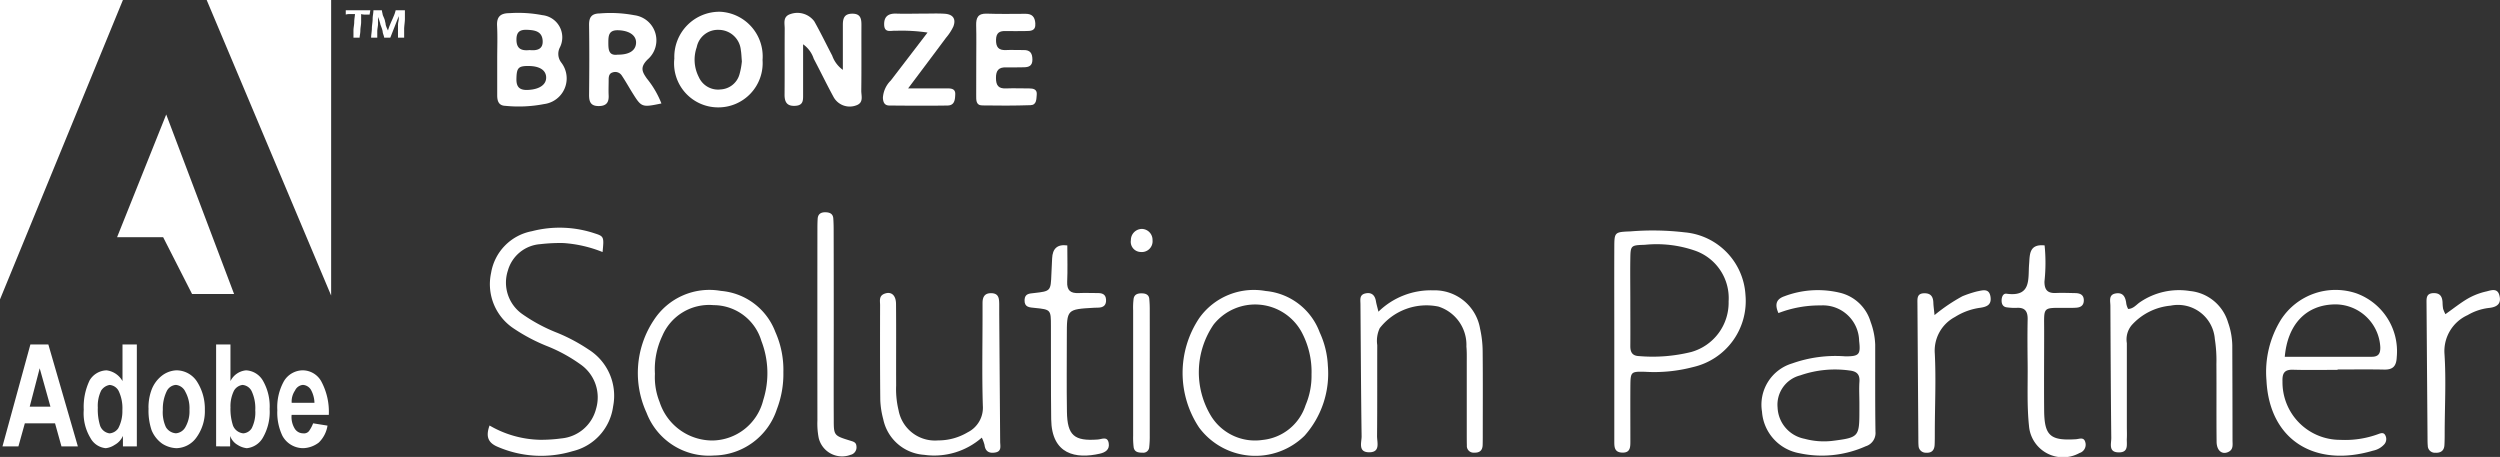 <svg xmlns="http://www.w3.org/2000/svg" width="141.187" height="25.804" viewBox="0 0 141.187 25.804">
  <rect x="0" y="0" width="141.187" height="25.804" fill="#333333" stroke="none"/>
  <g id="Adobe" transform="translate(0)">
    <path id="Path_266" data-name="Path 266" d="M-361.41,358.46a5.891,5.891,0,0,0,2.85.807,8.526,8.526,0,0,0,1.2-.077,2.229,2.229,0,0,0,1.964-1.668,2.267,2.267,0,0,0-.886-2.519,8.816,8.816,0,0,0-1.813-1,10.037,10.037,0,0,1-1.936-1.012,3,3,0,0,1-1.292-3.147,2.873,2.873,0,0,1,2.306-2.357,6.256,6.256,0,0,1,3.558.127c.518.163.514.213.432,1.05a7.187,7.187,0,0,0-2.21-.508,9.617,9.617,0,0,0-1.309.063,2.052,2.052,0,0,0-1.831,1.5,2.174,2.174,0,0,0,.8,2.437,9.414,9.414,0,0,0,2.02,1.081,9.954,9.954,0,0,1,1.733.927,3.084,3.084,0,0,1,1.393,3.215,3.009,3.009,0,0,1-2.286,2.531,6.17,6.17,0,0,1-4.179-.223C-361.425,359.477-361.665,359.166-361.41,358.46Z" transform="translate(389.057 -334.43)" fill="#fff"/>
    <path id="Path_267" data-name="Path 267" d="M-324.655,360.638a4.073,4.073,0,0,1-3.257.971,2.53,2.53,0,0,1-2.309-2.012,4.829,4.829,0,0,1-.167-1.077c-.019-1.788-.015-3.577-.011-5.366,0-.238-.081-.521.254-.645.368-.137.641.072.646.576.015,1.533,0,3.066.007,4.6a5.074,5.074,0,0,0,.137,1.41,2.089,2.089,0,0,0,2.229,1.7,3.243,3.243,0,0,0,1.671-.456,1.553,1.553,0,0,0,.859-1.5c-.054-1.713-.017-3.43-.017-5.146,0-.219,0-.439,0-.657,0-.343.118-.564.5-.555.416.01.437.3.442.607,0,.182,0,.365,0,.548q.026,3.612.053,7.226c0,.246.1.544-.266.614-.329.063-.573-.04-.617-.425A2.23,2.23,0,0,0-324.655,360.638Z" transform="translate(380.102 -335.923)" fill="#fff"/>
    <path id="Path_268" data-name="Path 268" d="M-291.284,353.463a4.237,4.237,0,0,1,3.1-1.206,2.6,2.6,0,0,1,2.641,2.17,6.085,6.085,0,0,1,.145,1.3c.016,1.606.006,3.212.006,4.817q0,.219-.006.438c-.006.318-.172.456-.487.441a.376.376,0,0,1-.405-.408c-.006-.219-.006-.438-.006-.657q0-2.025,0-4.051c0-.292.008-.585-.02-.875a2.269,2.269,0,0,0-1.579-2.258,3.345,3.345,0,0,0-3.315,1.218,1.663,1.663,0,0,0-.141.956c-.006,1.715.006,3.431-.011,5.146,0,.355.2.911-.447.909s-.42-.57-.425-.911c-.036-2.481-.045-4.963-.065-7.444,0-.251-.075-.536.276-.616s.545.1.6.449C-291.4,353.024-291.358,353.16-291.284,353.463Z" transform="translate(369.131 -335.86)" fill="#fff"/>
    <path id="Path_269" data-name="Path 269" d="M-231.829,353.309c.305-.015.461-.243.668-.382a3.906,3.906,0,0,1,2.821-.632,2.492,2.492,0,0,1,2.155,1.777,4.1,4.1,0,0,1,.238,1.287q.011,2.685.013,5.371c0,.243.061.521-.248.659-.348.156-.645-.078-.651-.58-.016-1.461,0-2.923-.011-4.384a7.833,7.833,0,0,0-.089-1.418,2.086,2.086,0,0,0-2.493-1.886,3.368,3.368,0,0,0-2.2,1.1,1.258,1.258,0,0,0-.276,1.017q0,2.356,0,4.713c0,.219.011.439,0,.657-.021.34.123.808-.455.8-.6,0-.421-.494-.424-.816-.027-2.484-.038-4.968-.05-7.453,0-.275-.12-.635.3-.707.438-.075.559.228.6.594A1.132,1.132,0,0,0-231.829,353.309Z" transform="translate(352.015 -335.86)" fill="#fff"/>
    <path id="Path_270" data-name="Path 270" d="M-239.019,348.691a9.874,9.874,0,0,1-.009,2.046c0,.474.182.662.644.642.364-.016.729,0,1.093.006.285.006.5.1.485.441-.015.275-.194.368-.432.384-.182.012-.365.01-.547.01-1.4,0-1.257-.1-1.26,1.327,0,1.494-.013,2.988,0,4.481.015,1.413.349,1.7,1.792,1.61.2-.013.453-.144.533.171a.49.49,0,0,1-.328.607,1.926,1.926,0,0,1-2.853-1.534c-.121-1.154-.063-2.328-.076-3.493-.009-.837-.017-1.676,0-2.514.011-.456-.147-.688-.627-.657a3.163,3.163,0,0,1-.544-.028c-.222-.024-.3-.184-.3-.382s.078-.416.282-.388c1.41.191,1.206-.828,1.27-1.654C-239.851,349.228-239.914,348.6-239.019,348.691Z" transform="translate(354.488 -334.832)" fill="#fff"/>
    <path id="Path_271" data-name="Path 271" d="M-334.682,333.476c0-.956,0-1.743,0-2.531,0-.368.07-.639.532-.642s.518.273.517.639c-.006,1.239.008,2.478-.009,3.717,0,.295.15.682-.3.827a1.04,1.04,0,0,1-1.28-.506c-.381-.7-.73-1.426-1.105-2.134a1.608,1.608,0,0,0-.6-.815c0,1.01,0,1.928,0,2.846,0,.292.021.59-.408.627-.488.041-.644-.188-.639-.641.011-1.239,0-2.479.008-3.718,0-.305-.117-.681.328-.822a1.188,1.188,0,0,1,1.343.412c.357.634.674,1.291,1.012,1.937A1.672,1.672,0,0,0-334.682,333.476Z" transform="translate(382.282 -329.53)" fill="#fff"/>
    <path id="Path_272" data-name="Path 272" d="M-316.523,348.691c0,.749.022,1.4-.007,2.054-.022.485.187.656.643.637.365-.016.731,0,1.1,0,.236,0,.429.07.451.355.025.326-.14.465-.45.468-.073,0-.146,0-.219.006-1.545.088-1.545.088-1.545,1.6,0,1.425-.017,2.85.006,4.274.021,1.339.411,1.668,1.747,1.567.231-.017.54-.2.612.2.066.366-.184.528-.5.6-1.349.306-2.723.059-2.748-1.946-.022-1.753-.009-3.507-.015-5.26,0-.926-.006-.934-.906-1.025-.306-.031-.6-.026-.583-.456.018-.36.28-.355.543-.385.936-.106.935-.112.973-1.082.011-.292.027-.583.041-.875C-317.357,348.883-317.1,348.613-316.523,348.691Z" transform="translate(376.799 -334.831)" fill="#fff"/>
    <path id="Path_273" data-name="Path 273" d="M-334.441,352.433c0,1.787-.008,3.574,0,5.361,0,.881.019.889.917,1.168.185.058.349.088.364.318a.433.433,0,0,1-.333.487,1.356,1.356,0,0,1-1.8-.963,4.263,4.263,0,0,1-.071-.978q-.006-5.361,0-10.723c0-.219,0-.437.014-.656.012-.266.167-.38.424-.379.241,0,.439.07.459.348.019.254.021.51.021.765Q-334.44,349.807-334.441,352.433Z" transform="translate(381.527 -334.08)" fill="#fff"/>
    <path id="Path_274" data-name="Path 274" d="M-206.682,353.6c.47-.331.866-.652,1.3-.9a3.767,3.767,0,0,1,1.018-.385c.254-.061.613-.209.728.21.124.45-.089.662-.55.719a3.058,3.058,0,0,0-1.241.409,2.23,2.23,0,0,0-1.307,2.194c.095,1.456.016,2.922.011,4.383,0,.256,0,.512-.015.767-.019.316-.209.444-.513.429a.4.4,0,0,1-.427-.4c-.013-.145-.013-.292-.014-.438q-.029-3.781-.056-7.562c0-.3-.041-.606.4-.615.391-.008.495.227.506.558a2.288,2.288,0,0,0,.03.327A2.22,2.22,0,0,0-206.682,353.6Z" transform="translate(344.786 -335.857)" fill="#fff"/>
    <path id="Path_275" data-name="Path 275" d="M-247.162,353.656a9.856,9.856,0,0,1,1.575-1.065,6.2,6.2,0,0,1,.828-.274c.3-.055.688-.205.76.318.061.441-.209.552-.58.607a3.568,3.568,0,0,0-1.43.521,2.151,2.151,0,0,0-1.137,2.072c.074,1.493,0,2.993,0,4.49,0,.219,0,.438-.01.657-.015.3-.162.469-.485.446a.407.407,0,0,1-.424-.4c-.013-.145-.009-.292-.011-.438q-.026-3.779-.051-7.558c0-.3-.047-.609.4-.609.385,0,.494.228.5.562C-247.22,353.157-247.193,353.331-247.162,353.656Z" transform="translate(356.414 -335.861)" fill="#fff"/>
    <path id="Path_276" data-name="Path 276" d="M-322.77,332.953c0-.657.013-1.315-.005-1.971-.011-.436.1-.686.606-.667.729.028,1.461.01,2.191.009.358,0,.518.174.543.531.034.456-.268.438-.565.442-.365,0-.731.012-1.1,0-.348-.011-.544.092-.553.486-.009.414.135.612.568.588.328-.018.657.007.986,0,.384-.009.5.193.5.545s-.208.427-.5.428c-.329,0-.658.016-.986.005-.422-.014-.574.18-.572.595s.13.612.565.594.877,0,1.315,0c.235,0,.454.052.423.356-.024.245,0,.578-.349.59-.911.03-1.824.03-2.735.014-.365-.006-.332-.326-.335-.573C-322.775,334.267-322.77,333.61-322.77,332.953Z" transform="translate(377.904 -329.544)" fill="#fff"/>
    <path id="Path_277" data-name="Path 277" d="M-328.748,334.536c.919,0,1.565,0,2.211,0,.221,0,.461.018.451.328s-.036.633-.433.639c-1.1.018-2.193.009-3.289,0-.283,0-.355-.2-.364-.444a1.5,1.5,0,0,1,.447-.97c.664-.864,1.326-1.731,2.074-2.707a9.932,9.932,0,0,0-1.8-.1c-.251-.023-.635.148-.65-.337-.015-.464.228-.647.68-.632.511.017,1.023,0,1.535,0,.4,0,.805-.019,1.206.008.469.031.651.295.485.725a2.864,2.864,0,0,1-.415.634C-327.264,332.562-327.921,333.433-328.748,334.536Z" transform="translate(380.034 -329.544)" fill="#fff"/>
    <path id="Path_278" data-name="Path 278" d="M-309.388,357.044q0,1.746,0,3.492a5.382,5.382,0,0,1-.031.652.333.333,0,0,1-.377.305c-.226,0-.454-.028-.5-.3a4.423,4.423,0,0,1-.03-.652q0-3.546,0-7.093a3.909,3.909,0,0,1,.027-.652c.046-.268.268-.311.5-.3.194.009.359.083.383.3a6.048,6.048,0,0,1,.028.652Q-309.385,355.244-309.388,357.044Z" transform="translate(374.32 -335.928)" fill="#fff"/>
    <path id="Path_279" data-name="Path 279" d="M-309.883,347.387a.617.617,0,0,1,.6.634.608.608,0,0,1-.668.669.575.575,0,0,1-.555-.667A.63.63,0,0,1-309.883,347.387Z" transform="translate(374.372 -334.459)" fill="#fff"/>
    <path id="Path_280" data-name="Path 280" d="M-264.76,351.15a3.77,3.77,0,0,0-3.437-3.533,15.449,15.449,0,0,0-3.057-.053c-.9.035-.91.041-.914.913-.007,1.787,0,3.575,0,5.363q0,2.736,0,5.472c0,.037,0,.073,0,.11,0,.3,0,.605.415.633.5.034.493-.312.493-.654,0-1.022-.006-2.043,0-3.065.008-.843.016-.865.834-.843a8.633,8.633,0,0,0,2.71-.268A3.824,3.824,0,0,0-264.76,351.15Zm-3.068,3.226a9.075,9.075,0,0,1-2.935.231c-.378-.012-.5-.211-.5-.558.007-.876,0-1.752,0-2.628h0c0-.766-.012-1.533,0-2.3s.027-.775.819-.8a6.6,6.6,0,0,1,2.8.319,2.836,2.836,0,0,1,1.932,2.876A2.894,2.894,0,0,1-267.827,354.376Z" transform="translate(363.335 -334.496)" fill="#fff"/>
    <path id="Path_281" data-name="Path 281" d="M-341.84,354.605a3.6,3.6,0,0,0-3.069-2.314,3.74,3.74,0,0,0-3.795,1.653,5.385,5.385,0,0,0-.409,5.228,3.77,3.77,0,0,0,3.8,2.415,3.791,3.791,0,0,0,3.558-2.607,5.551,5.551,0,0,0,.37-2.1A5.257,5.257,0,0,0-341.84,354.605Zm-.681,3.847a3,3,0,0,1-2.867,2.287,3.135,3.135,0,0,1-2.985-2.168,3.758,3.758,0,0,1-.266-1.6,4.391,4.391,0,0,1,.414-2.134,2.872,2.872,0,0,1,2.9-1.742,2.823,2.823,0,0,1,2.7,2.027A5.041,5.041,0,0,1-342.521,358.453Z" transform="translate(385.626 -335.862)" fill="#fff"/>
    <path id="Path_282" data-name="Path 282" d="M-298.662,354.632a3.6,3.6,0,0,0-3.051-2.337,3.779,3.779,0,0,0-3.752,1.532,5.57,5.57,0,0,0-.009,6.177,3.961,3.961,0,0,0,5.958.464,5.283,5.283,0,0,0,1.316-3.95A4.988,4.988,0,0,0-298.662,354.632Zm-.8,4.121a2.849,2.849,0,0,1-2.423,1.953,2.915,2.915,0,0,1-2.913-1.353,4.766,4.766,0,0,1,.145-5.162,2.992,2.992,0,0,1,4.974.429,4.764,4.764,0,0,1,.556,2.39A4.216,4.216,0,0,1-299.463,358.753Z" transform="translate(373.191 -335.861)" fill="#fff"/>
    <path id="Path_283" data-name="Path 283" d="M-218.953,356.735c.84.025,1.681.007,2.52.007v-.021c.877,0,1.754-.013,2.63.005.514.011.69-.209.712-.717a3.479,3.479,0,0,0-2.3-3.595,3.67,3.67,0,0,0-4.229,1.476,5.61,5.61,0,0,0-.829,3.452c.165,3.362,2.728,4.938,6.017,3.963a1.149,1.149,0,0,0,.65-.375.451.451,0,0,0,.032-.513c-.092-.154-.246-.1-.386-.048a5.4,5.4,0,0,1-2.151.325,3.252,3.252,0,0,1-3.258-3.29C-219.562,356.952-219.455,356.721-218.953,356.735Zm2.232-3.686a2.547,2.547,0,0,1,2.7,2.411c.009.365-.108.544-.487.543-1.634,0-3.269,0-4.908,0C-219.257,354.2-218.25,353.127-216.72,353.049Z" transform="translate(348.448 -335.854)" fill="#fff"/>
    <path id="Path_284" data-name="Path 284" d="M-254.066,355.321a4.079,4.079,0,0,0-.258-1.281,2.384,2.384,0,0,0-1.748-1.653,5.335,5.335,0,0,0-3.119.2c-.414.144-.584.407-.34.951a6.444,6.444,0,0,1,2.385-.432,2.045,2.045,0,0,1,2.172,2c.091.772.007.876-.775.876a7.319,7.319,0,0,0-3.01.4,2.435,2.435,0,0,0-1.7,2.727,2.568,2.568,0,0,0,2.109,2.343,6.056,6.056,0,0,0,3.746-.392.782.782,0,0,0,.553-.822C-254.075,358.6-254.064,356.962-254.066,355.321Zm-.893,3.307c0,.146,0,.291,0,.437,0,1.451-.043,1.5-1.465,1.683a4.155,4.155,0,0,1-1.628-.11,1.876,1.876,0,0,1-1.527-1.763,1.71,1.71,0,0,1,1.279-1.819,5.963,5.963,0,0,1,2.8-.273c.4.048.574.224.543.64C-254.984,357.823-254.959,358.226-254.959,358.628Z" transform="translate(359.968 -335.857)" fill="#fff"/>
    <path id="Path_285" data-name="Path 285" d="M-357.149,333.059a.8.8,0,0,1-.069-.862,1.26,1.26,0,0,0-1-1.811,7.194,7.194,0,0,0-1.846-.112c-.493,0-.735.181-.707.712.033.617.008,1.237.008,1.855h0c0,.691,0,1.383,0,2.074,0,.33.087.585.469.594a7.51,7.51,0,0,0,2.173-.1A1.462,1.462,0,0,0-357.149,333.059Zm-1.915-1.844c.419.019.828.08.867.6.036.494-.307.587-.733.544-.435.046-.755-.043-.746-.611C-359.671,331.3-359.445,331.2-359.064,331.214Zm.043,3.395c-.463.021-.667-.146-.657-.626.013-.609.1-.728.668-.726.621,0,.983.221,1.01.612C-357.971,334.306-358.373,334.579-359.02,334.609Z" transform="translate(388.843 -329.531)" fill="#fff"/>
    <path id="Path_286" data-name="Path 286" d="M-344.12,330.165a2.548,2.548,0,0,0-2.593,2.64,2.485,2.485,0,0,0,2.438,2.76,2.5,2.5,0,0,0,2.544-2.675A2.527,2.527,0,0,0-344.12,330.165Zm1.077,3.565a1.168,1.168,0,0,1-1.047.821,1.19,1.19,0,0,1-1.242-.7,2.138,2.138,0,0,1-.116-1.686,1.216,1.216,0,0,1,1.258-.978,1.259,1.259,0,0,1,1.233,1.148c.032.177.034.36.058.632A4.008,4.008,0,0,1-343.043,333.73Z" transform="translate(384.796 -329.501)" fill="#fff"/>
    <path id="Path_287" data-name="Path 287" d="M-350.212,333.968c-.262-.375-.408-.63.041-1.078a1.429,1.429,0,0,0-.752-2.5,7.246,7.246,0,0,0-1.954-.1c-.48.006-.61.239-.6.684.02,1.309.014,2.618,0,3.927,0,.386.1.621.543.619.429,0,.581-.2.563-.6-.014-.29,0-.582,0-.872,0-.187.017-.374.238-.431a.437.437,0,0,1,.488.158c.224.33.416.681.628,1.019.5.8.526.809,1.626.58A5.264,5.264,0,0,0-350.212,333.968Zm-1.644-1.351c-.511.073-.533-.274-.533-.678s.025-.718.564-.7c.629.021,1.037.3,1,.748C-350.861,332.395-351.22,332.623-351.856,332.618Z" transform="translate(386.745 -329.531)" fill="#fff"/>
    <g id="Group_412" data-name="Group 412" transform="translate(0 0)">
      <path id="Path_338" data-name="Path 338" d="M-380.609,330.045h1.389l-.043.246h-.26a.747.747,0,0,1-.217-.029v.449c0,.159-.043.318-.043.477s-.043.318-.043.405h-.347v-.405c0-.159.043-.318.043-.477s.043-.376.043-.449h-.347a.627.627,0,0,0-.174.029v-.246Zm1.562,0h.477a1.885,1.885,0,0,0,.043.217c0,.073.086.2.13.362,0,.043.044.159.044.246a1.7,1.7,0,0,0,.13.318,2.957,2.957,0,0,1,.13-.362c.043-.115.13-.289.174-.405a1.946,1.946,0,0,0,.13-.376h.521v.492c0,.174-.043.405-.043.564v.492h-.347v-.723c0-.13.043-.246.043-.333v-.159l-.477,1.215h-.348c0-.087-.086-.246-.086-.362-.043-.2-.13-.362-.13-.405a3.1,3.1,0,0,0-.13-.4v.4c0,.116-.043.275-.043.405v.362h-.347c0-.16.043-.362.043-.536,0-.145.043-.347.043-.521s.044-.318.044-.492Zm-16.691,24.631h-.926l-.362-1.3h-1.707l-.362,1.3h-.9l1.577-5.757h1.013Zm-1.548-2.242-.607-2.169-.564,2.169Zm4.874,2.242h-.781v-.592a1.068,1.068,0,0,1-.463.506,1.146,1.146,0,0,1-.506.188,1.1,1.1,0,0,1-.867-.579,2.691,2.691,0,0,1-.376-1.591,3.449,3.449,0,0,1,.333-1.663,1.149,1.149,0,0,1,.955-.563,1.2,1.2,0,0,1,.9.607V348.92h.81v5.756Zm-2.2-2.169a3.106,3.106,0,0,0,.13,1,.659.659,0,0,0,.535.434.657.657,0,0,0,.492-.289,2.05,2.05,0,0,0,.231-1.013,2.262,2.262,0,0,0-.2-1.071.628.628,0,0,0-.521-.361.708.708,0,0,0-.477.318,1.972,1.972,0,0,0-.188.983Zm2.863,0a2.837,2.837,0,0,1,.174-1.027,1.826,1.826,0,0,1,.564-.781,1.441,1.441,0,0,1,.84-.318,1.39,1.39,0,0,1,1.142.607,2.843,2.843,0,0,1,.463,1.62,2.522,2.522,0,0,1-.463,1.548,1.427,1.427,0,0,1-1.142.622,1.586,1.586,0,0,1-.81-.26,1.735,1.735,0,0,1-.592-.753,3.434,3.434,0,0,1-.174-1.2v-.058Zm.81.1a1.991,1.991,0,0,0,.174.983.716.716,0,0,0,.564.347.67.67,0,0,0,.535-.347,1.791,1.791,0,0,0,.231-.983,1.906,1.906,0,0,0-.231-1.013.664.664,0,0,0-.535-.39.628.628,0,0,0-.521.361,2.28,2.28,0,0,0-.217,1.042Zm3.009,2.068V348.92h.81v2.069a1.091,1.091,0,0,1,.882-.607,1.166,1.166,0,0,1,.94.564,2.908,2.908,0,0,1,.391,1.62,2.919,2.919,0,0,1-.391,1.634,1.184,1.184,0,0,1-.9.579,1.207,1.207,0,0,1-.521-.188.935.935,0,0,1-.419-.506v.592Zm.81-2.169a3.038,3.038,0,0,0,.145,1,.7.7,0,0,0,.579.434.609.609,0,0,0,.477-.289,1.977,1.977,0,0,0,.2-1.013,2.273,2.273,0,0,0-.2-1.071.63.63,0,0,0-.521-.361.652.652,0,0,0-.477.318,1.962,1.962,0,0,0-.2.983Zm4.671.868.81.13a1.7,1.7,0,0,1-.491.955,1.521,1.521,0,0,1-.882.318,1.333,1.333,0,0,1-1.172-.694,3.034,3.034,0,0,1-.289-1.446,3.027,3.027,0,0,1,.376-1.649,1.255,1.255,0,0,1,1.041-.607,1.208,1.208,0,0,1,1.056.607,3.622,3.622,0,0,1,.434,1.91h-2.1a1.248,1.248,0,0,0,.188.795.557.557,0,0,0,.463.246.359.359,0,0,0,.333-.13,1.966,1.966,0,0,0,.231-.434Zm.073-1.157a1.6,1.6,0,0,0-.2-.738.569.569,0,0,0-.449-.275.54.54,0,0,0-.448.318,1.09,1.09,0,0,0-.189.694Z" transform="translate(400.135 -329.467)" fill="#fff"/>
      <path id="Path_339" data-name="Path 339" d="M-400.193,329.233h6.942l-6.942,16.908Zm11.672,0h7.029v16.691Zm-2.285,6.465,3.833,10.139h-2.373l-1.634-3.21h-2.6Z" transform="translate(400.193 -329.233)" fill="#fff"/>
    </g>
  </g>
</svg>
